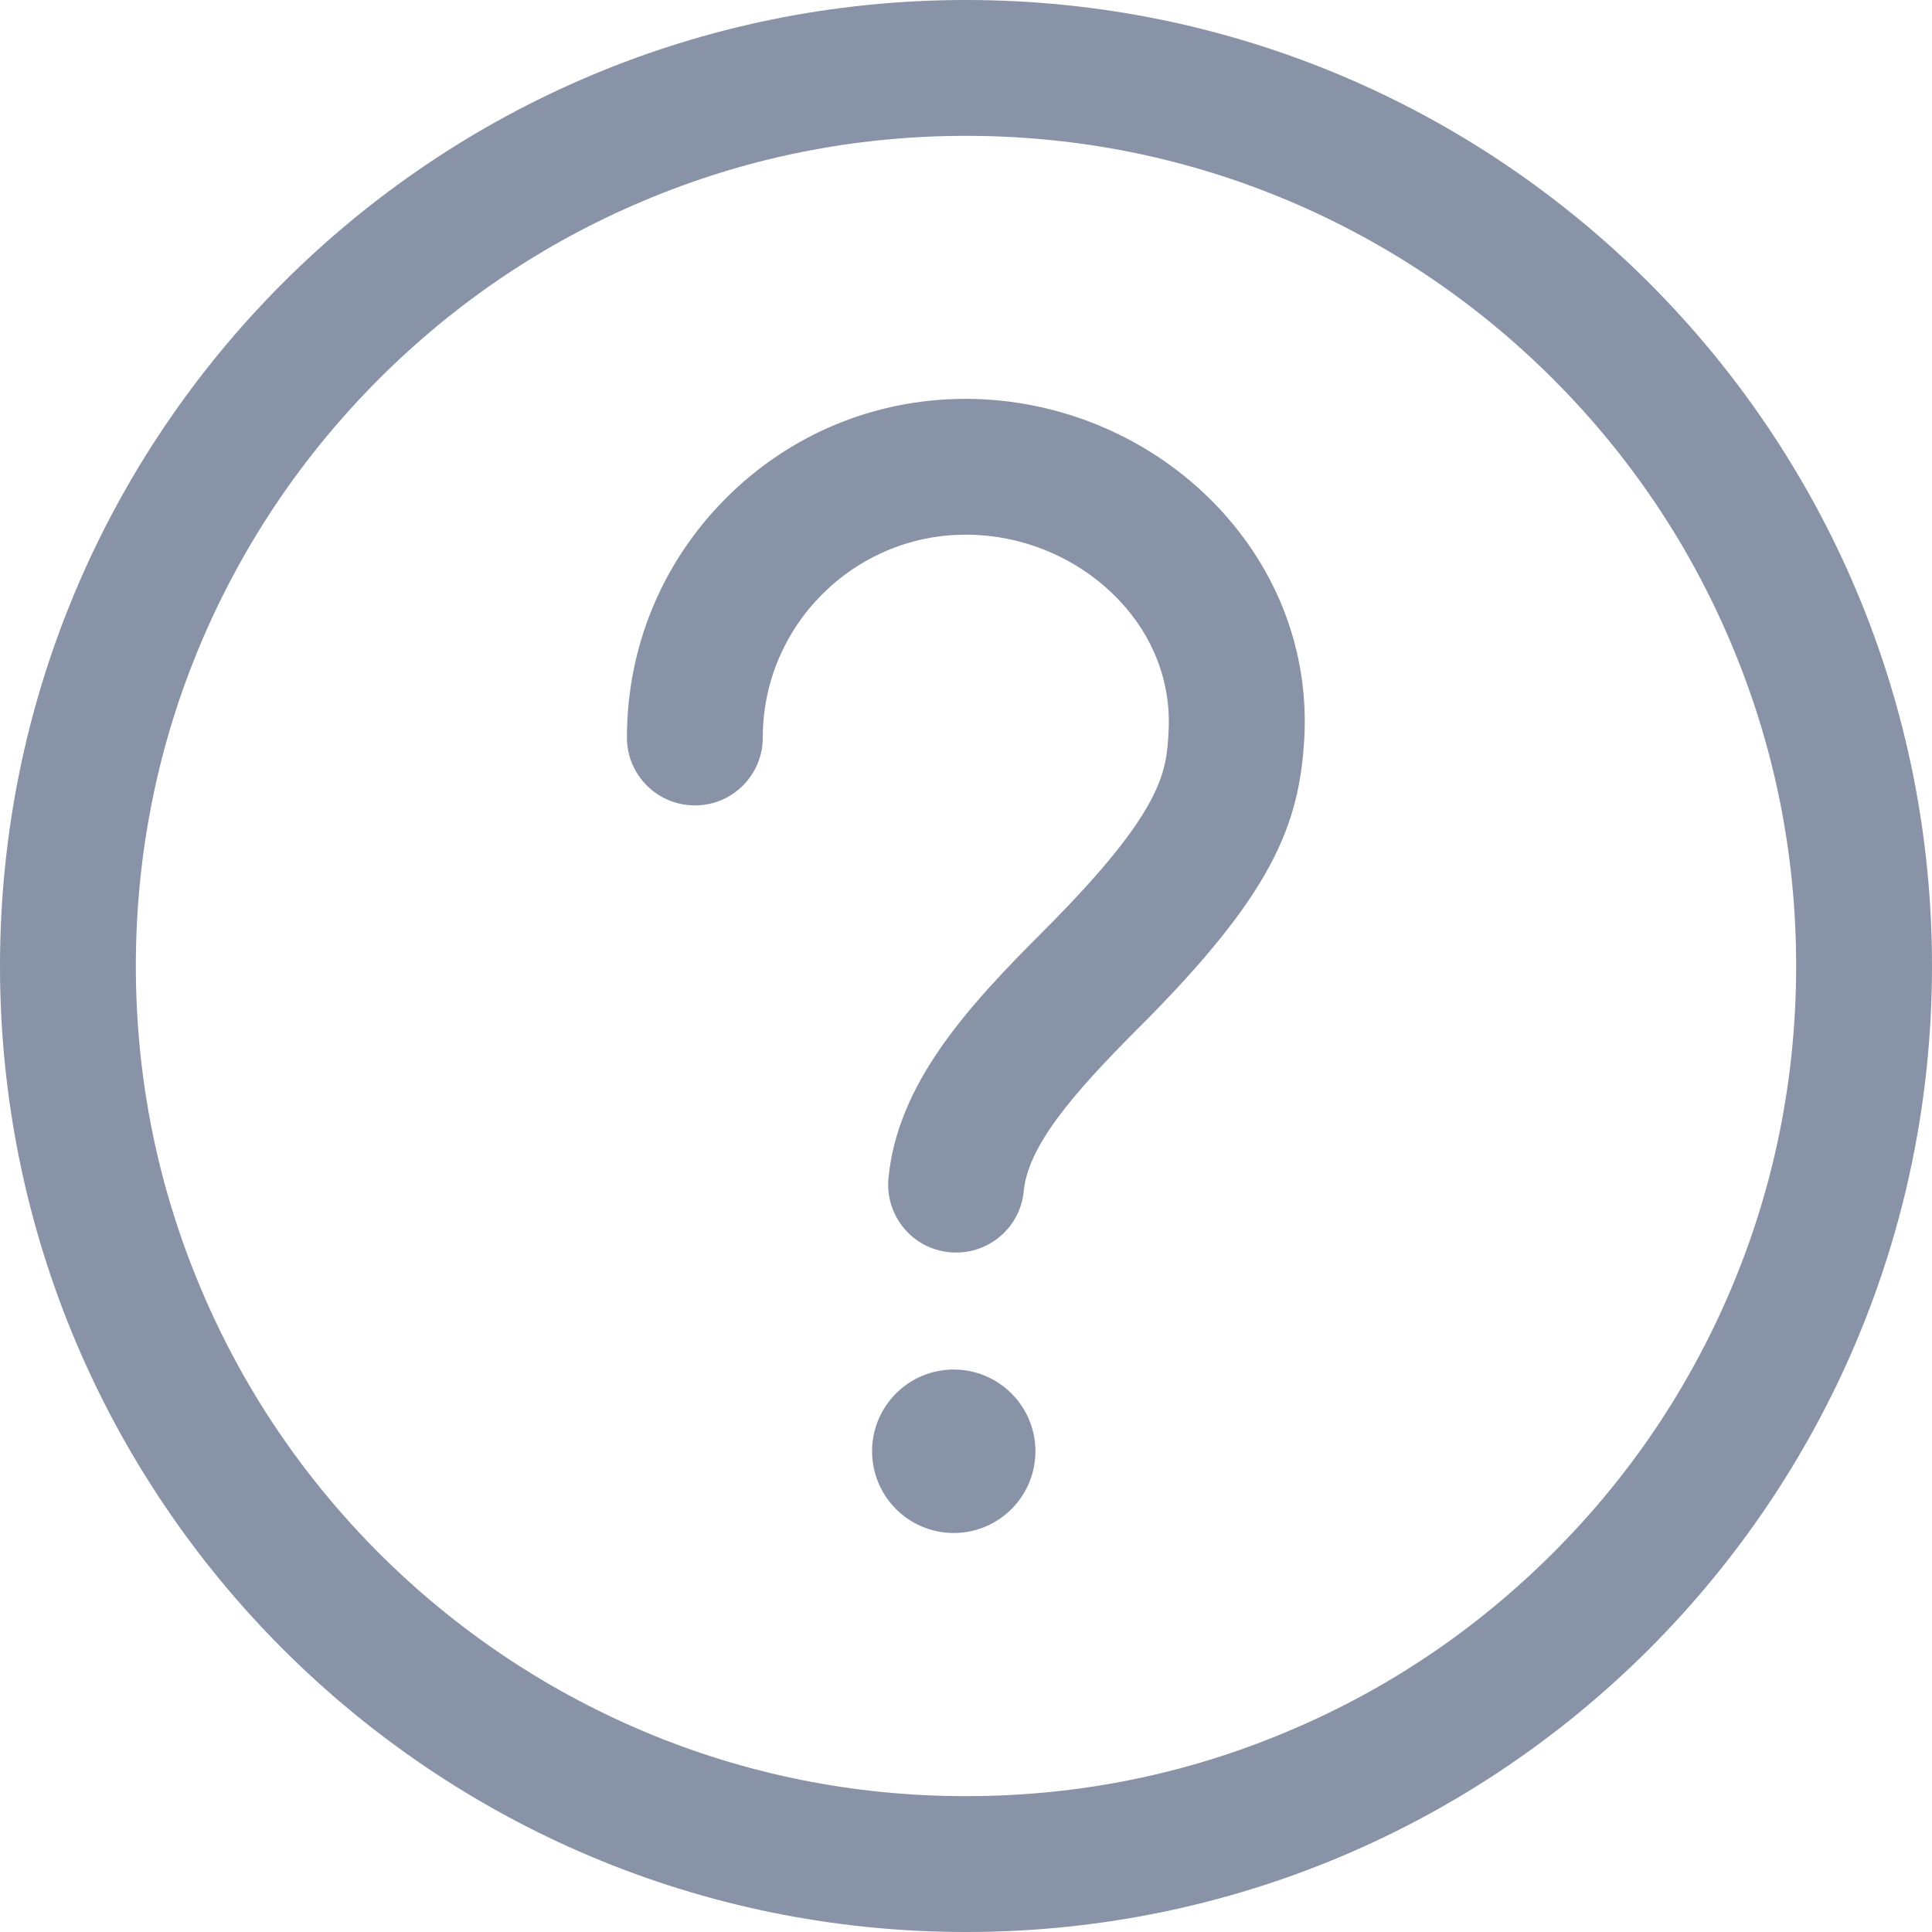 <svg width="16" height="16" viewBox="0 0 16 16" fill="none" xmlns="http://www.w3.org/2000/svg">
<path fill-rule="evenodd" clip-rule="evenodd" d="M0 8C0 3.581 3.581 0 8 0C12.419 0 16 3.581 16 8C16 12.419 12.419 16 8 16C3.581 16 0 12.419 0 8ZM10.675 14.334C11.494 13.989 12.23 13.492 12.861 12.861C13.494 12.23 13.989 11.494 14.336 10.675C14.694 9.828 14.875 8.928 14.875 8C14.875 7.072 14.694 6.172 14.334 5.323C13.989 4.505 13.492 3.769 12.861 3.138C12.228 2.506 11.494 2.011 10.675 1.664C9.828 1.306 8.928 1.125 8 1.125C7.072 1.125 6.172 1.306 5.323 1.666C4.505 2.011 3.769 2.508 3.138 3.139C2.506 3.772 2.011 4.506 1.664 5.325C1.306 6.172 1.125 7.072 1.125 8C1.125 8.928 1.306 9.828 1.666 10.677C2.011 11.495 2.508 12.231 3.139 12.863C3.772 13.494 4.506 13.989 5.325 14.336C6.172 14.694 7.072 14.875 8 14.875C8.928 14.875 9.828 14.694 10.675 14.334ZM7.919 10.373C7.9 10.373 7.881 10.372 7.863 10.37L7.862 10.37C7.553 10.341 7.328 10.064 7.358 9.755C7.434 8.975 8.006 8.345 8.636 7.716C9.644 6.708 9.661 6.388 9.678 6.048C9.698 5.653 9.553 5.27 9.266 4.969C8.939 4.625 8.477 4.428 7.997 4.428H7.994C7.07 4.43 6.317 5.183 6.317 6.108C6.317 6.419 6.066 6.67 5.755 6.67C5.444 6.67 5.192 6.419 5.192 6.108C5.192 5.359 5.483 4.656 6.011 4.127C6.539 3.597 7.242 3.305 7.991 3.303C8.78 3.302 9.542 3.627 10.081 4.194C10.583 4.722 10.839 5.402 10.802 6.108C10.762 6.831 10.541 7.402 9.431 8.511C8.869 9.073 8.514 9.495 8.478 9.866C8.45 10.156 8.205 10.373 7.919 10.373ZM7.56 12.605C7.351 12.484 7.222 12.261 7.222 12.019C7.222 11.645 7.525 11.342 7.898 11.342C8.272 11.342 8.575 11.645 8.575 12.019C8.575 12.261 8.446 12.484 8.237 12.605C8.027 12.726 7.769 12.726 7.56 12.605Z" fill="#8893A7"/>
</svg>
